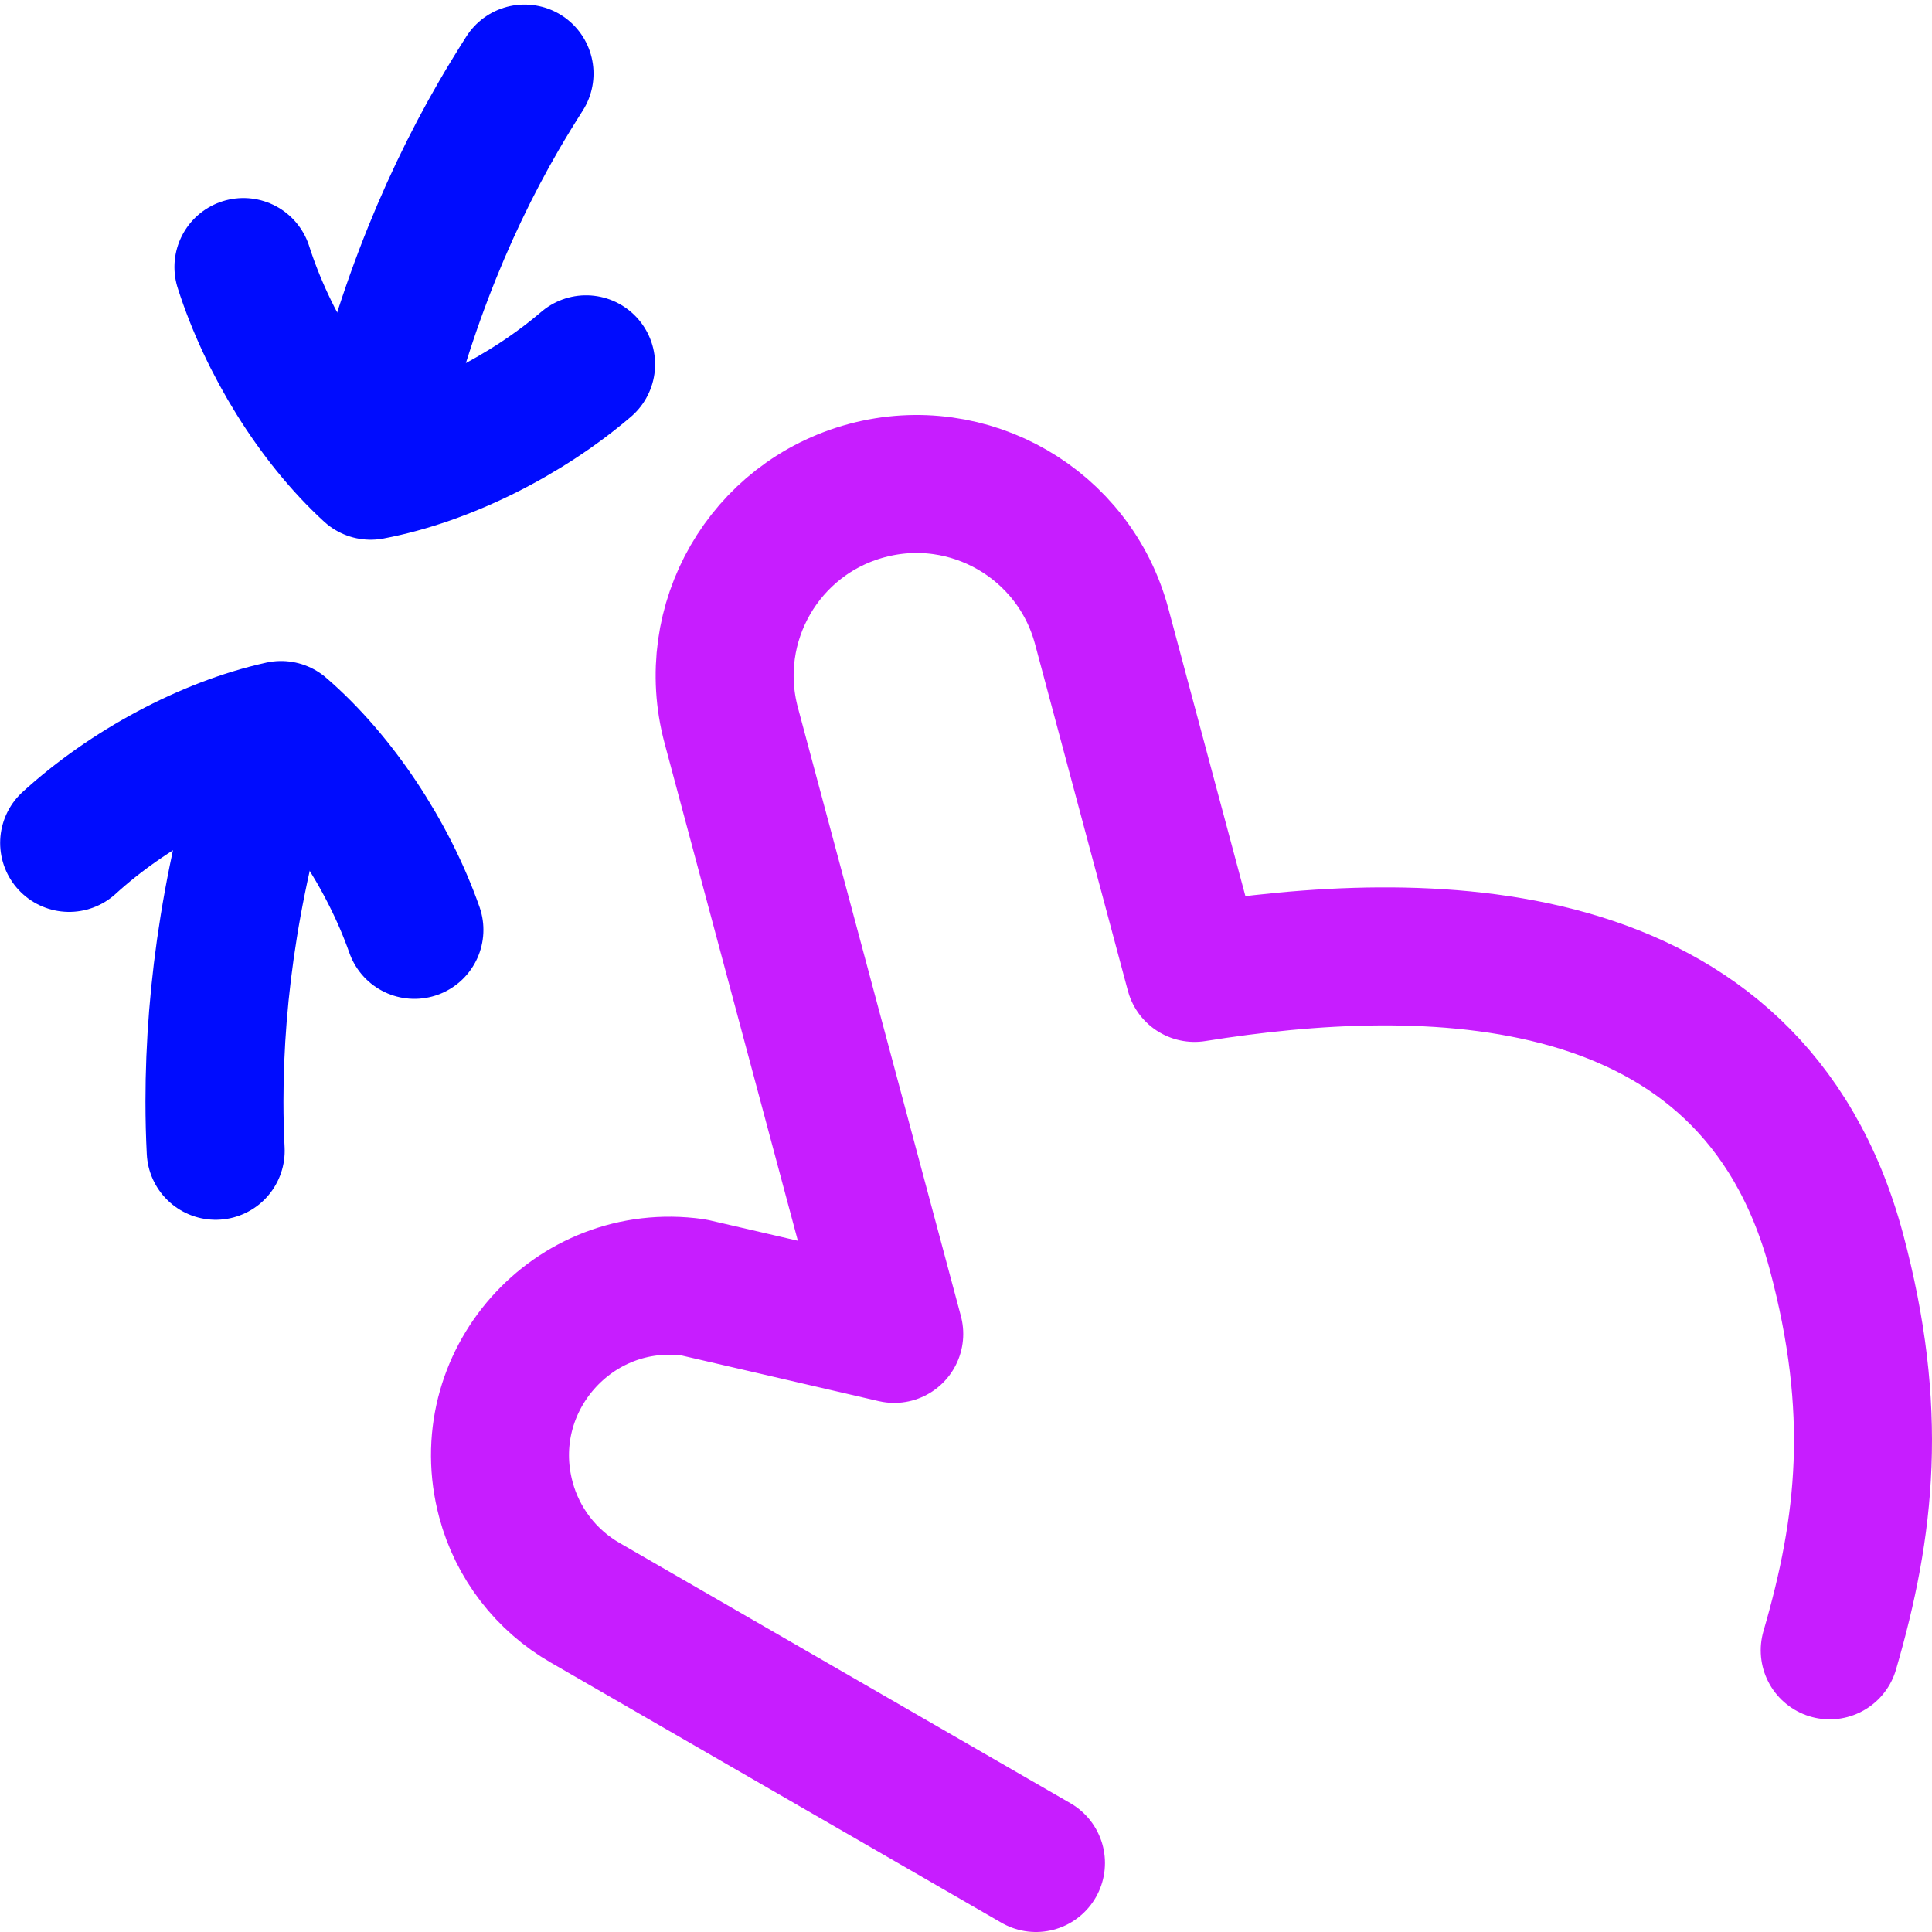 <svg xmlns="http://www.w3.org/2000/svg" fill="none" viewBox="0 0 14 14" id="Zoom-Out-Gesture--Streamline-Flex-Neon">
  <desc>
    Zoom Out Gesture Streamline Icon: https://streamlinehq.com
  </desc>
  <g id="zoom-out">
    <path id="Vector 1232" stroke="#000cfe" stroke-linecap="round" stroke-linejoin="round" d="M2.669 3.367c0.209 -0.996 0.542 -1.832 0.946 -2.529 0.061 -0.105 0.123 -0.206 0.186 -0.305" stroke-width="1"></path>
    <path id="Vector" stroke="#000cfe" stroke-linecap="round" stroke-linejoin="round" d="M4.247 2.64c-0.437 0.374 -1.026 0.67 -1.561 0.771 -0.401 -0.367 -0.747 -0.928 -0.922 -1.476" stroke-width="1"></path>
    <path id="Vector 1233" stroke="#000cfe" stroke-linecap="round" stroke-linejoin="round" d="M2 5.319c-0.317 0.967 -0.446 1.858 -0.446 2.663 0 0.121 0.003 0.24 0.009 0.357" stroke-width="1"></path>
    <path id="Vector_2" stroke="#000cfe" stroke-linecap="round" stroke-linejoin="round" d="M3.003 6.738c-0.191 -0.543 -0.554 -1.093 -0.966 -1.448 -0.531 0.117 -1.111 0.43 -1.536 0.818" stroke-width="1"></path>
    <path id="Vector 107" stroke="#c71dff" stroke-linecap="round" stroke-linejoin="round" d="M13.259 11.959c0.262 -0.9 0.356 -1.739 0.048 -2.89 -0.617 -2.301 -2.997 -2.283 -4.651 -2.019l-0.673 -2.513c-0.199 -0.741 -0.96 -1.181 -1.702 -0.982s-1.181 0.96 -0.982 1.702L6.48 9.666l-1.455 -0.337c-0.873 -0.122 -1.587 0.686 -1.359 1.538 0.084 0.315 0.291 0.584 0.574 0.747L7.507 13.5" stroke-width="1"></path>
  </g>
</svg>
